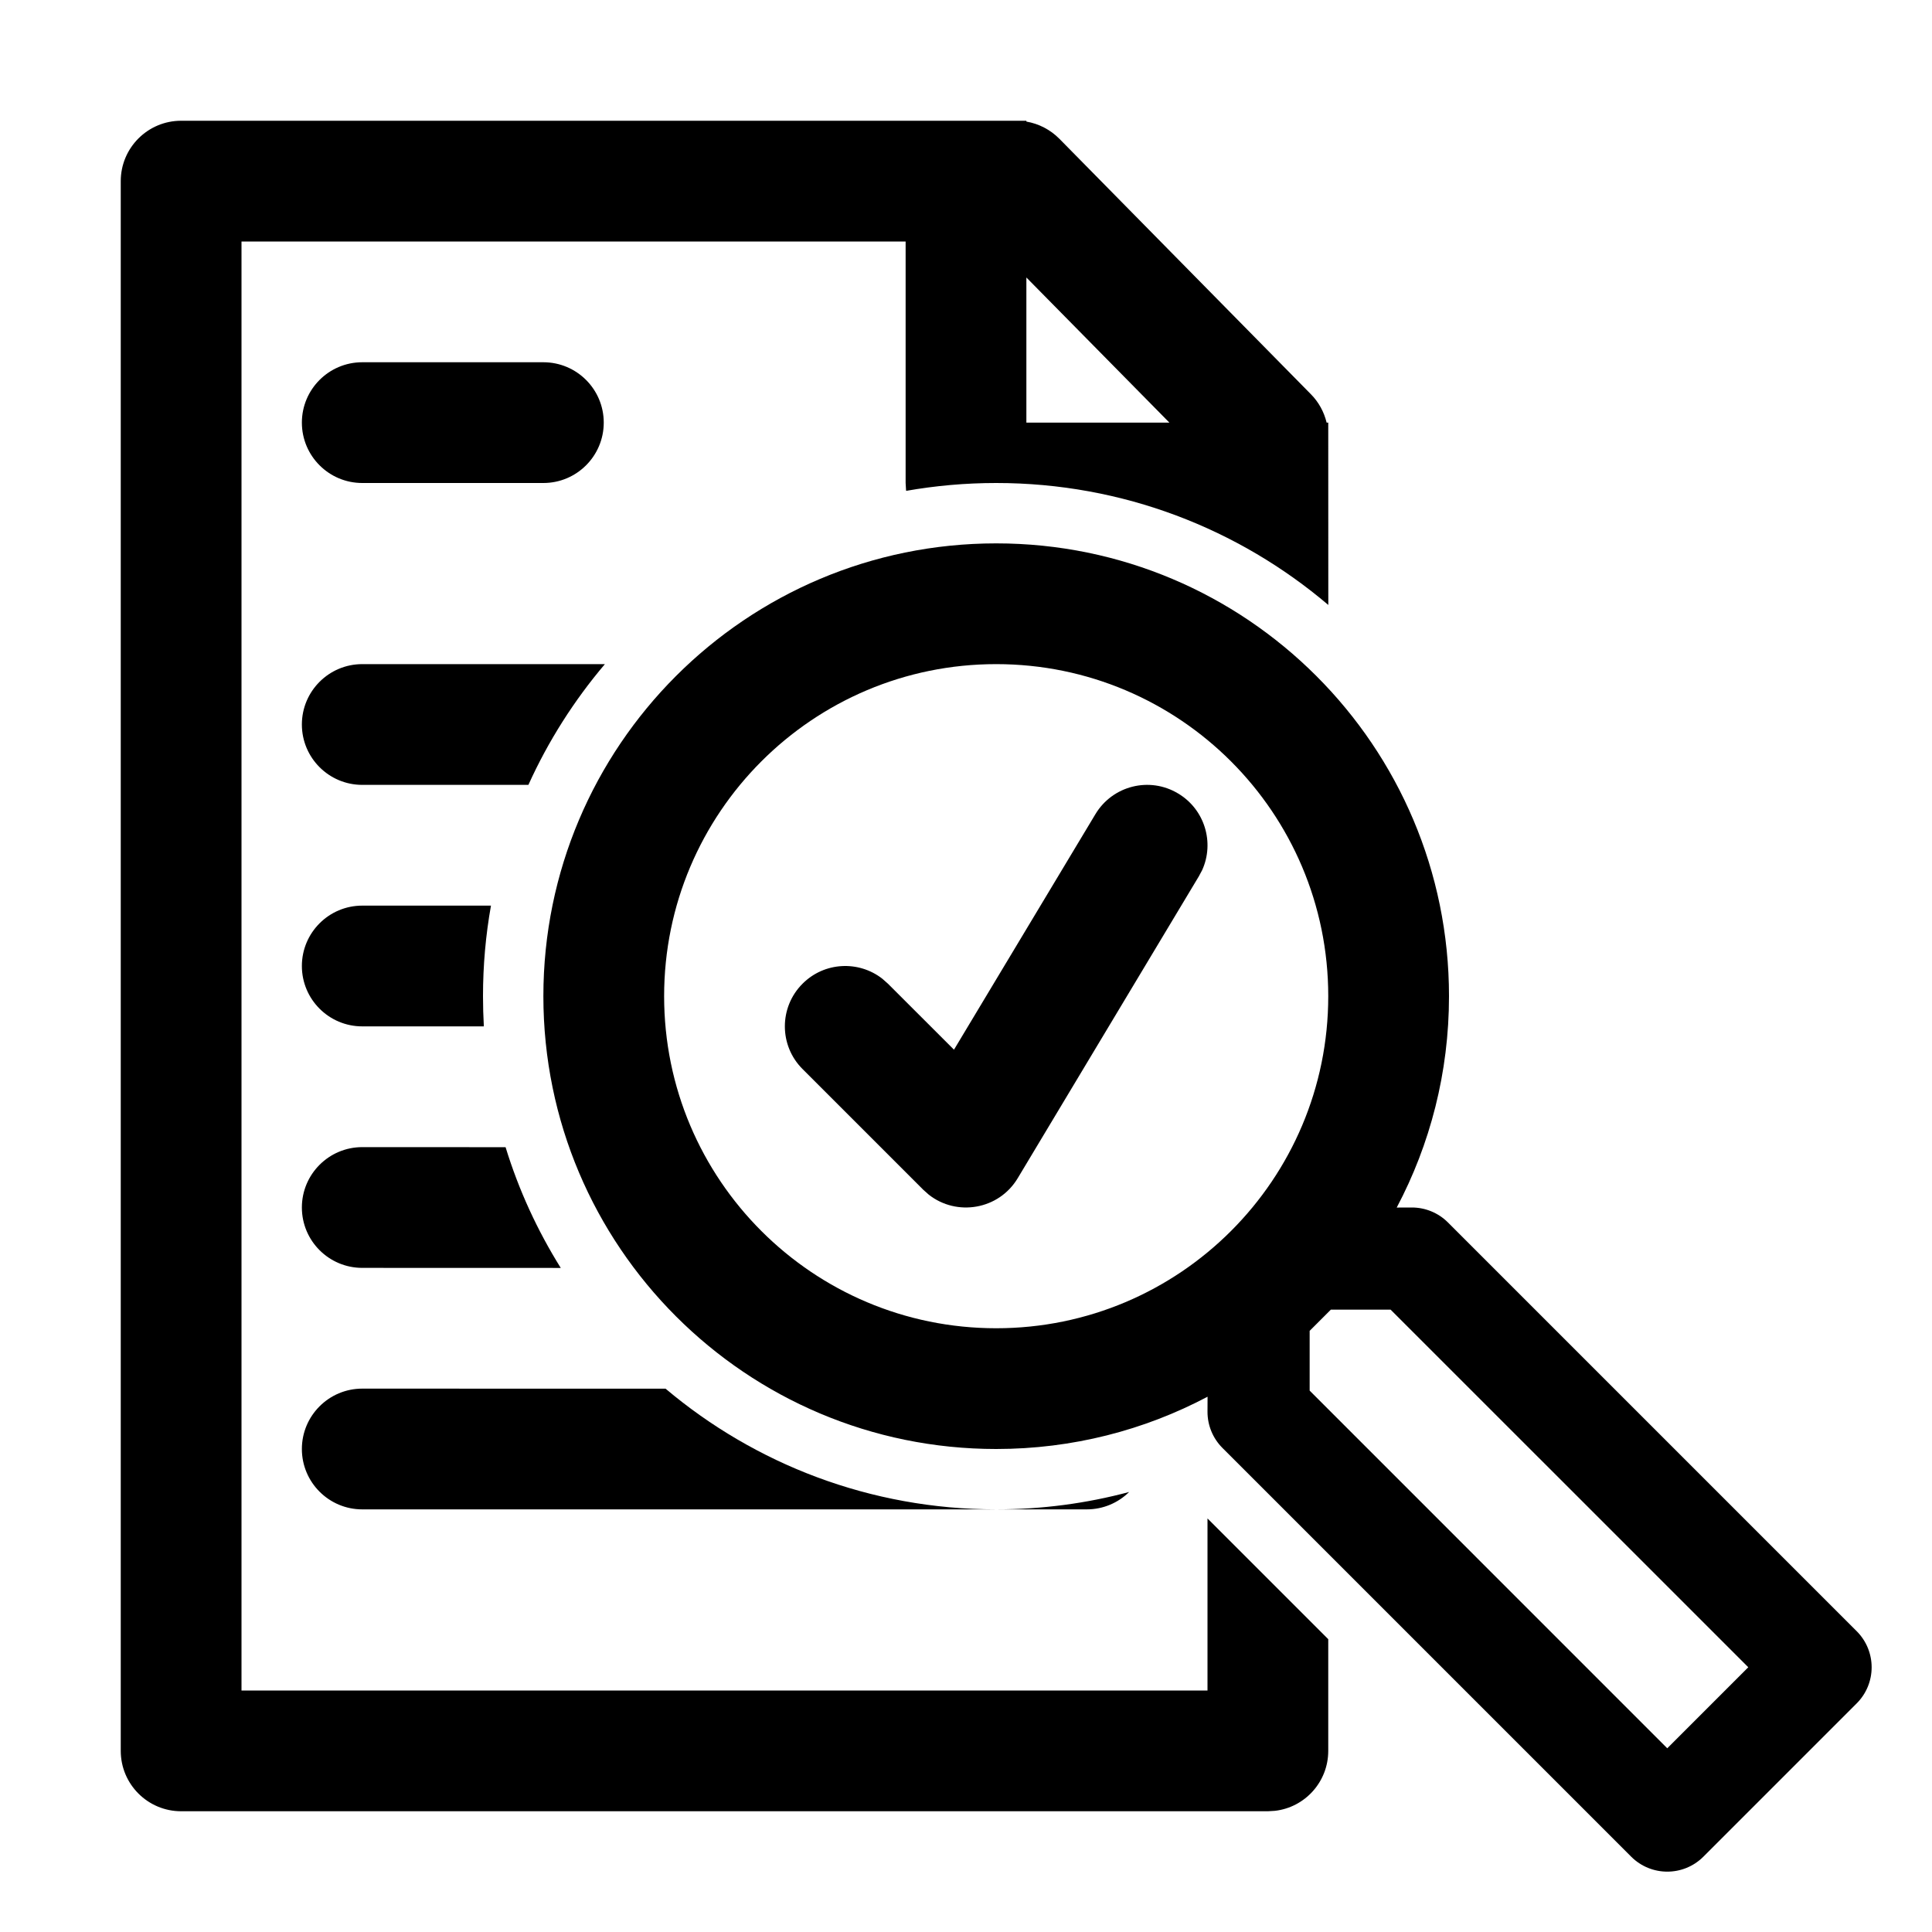 <?xml version="1.0" encoding="UTF-8"?>
<svg width="32px" height="32px" viewBox="0 0 32 32" version="1.1" xmlns="http://www.w3.org/2000/svg" xmlns:xlink="http://www.w3.org/1999/xlink">
    <title>audit</title>
    <g id="audit" stroke="none" stroke-width="1" fill="none" fill-rule="evenodd">
        <path d="M16.5,9 C20.642,9 24,12.358 24,16.5 C24,17.765 23.687,18.956 23.134,20.001 L23.385,20 C23.609,20 23.824,20.089 23.983,20.248 L23.983,20.248 L30.752,27.017 C31.083,27.348 31.083,27.883 30.752,28.214 L30.752,28.214 L28.214,30.752 C27.883,31.083 27.348,31.083 27.017,30.752 L27.017,30.752 L20.248,23.983 C20.089,23.824 20,23.609 20,23.385 L20,23.385 L20.001,23.134 C18.956,23.687 17.765,24 16.5,24 C12.358,24 9,20.642 9,16.5 C9,12.358 12.358,9 16.5,9 Z M23.033,21.692 L22.043,21.692 L21.692,22.043 L21.692,23.033 L27.615,28.957 L28.957,27.615 L23.033,21.692 Z M16.5,11 C13.462,11 11,13.462 11,16.5 C11,19.538 13.462,22 16.5,22 C19.538,22 22,19.538 22,16.5 C22,13.462 19.538,11 16.5,11 Z" id="Combined-Shape" fill="#000000" fill-rule="nonzero"></path>
        <path d="M17,2 L17.001,2.014 C17.206,2.049 17.397,2.148 17.546,2.298 L17.546,2.298 L21.712,6.529 C21.842,6.66 21.931,6.824 21.973,7 L22,7 L22.001,10.02 C20.518,8.76 18.598,8 16.5,8 C15.991,8 15.493,8.045 15.009,8.13 C15.008,8.126 15.007,8.121 15.007,8.117 L15,8 L15,4 L4,4 L4,28 L20,28 L20,25.15 L22,27.15 L22,29 C22,29.513 21.614,29.936 21.117,29.993 L21,30 L3,30 C2.448,30 2,29.552 2,29 L2,29 L2,3 C2,2.448 2.448,2 3,2 L3,2 L17,2 Z M11.024,23.001 C12.503,24.248 14.414,25 16.5,25 L16.5,25 L6,25 C5.448,25 5,24.552 5,24 C5,23.448 5.448,23 6,23 Z M18,25 L16.5,25 C17.262,25 18,24.9 18.702,24.712 C18.522,24.89 18.274,25 18,25 Z M8.374,19.001 C8.592,19.712 8.902,20.383 9.288,21.001 L6,21 C5.448,21 5,20.552 5,20 C5,19.448 5.448,19 6,19 Z M8.132,15 C8.045,15.487 8,15.988 8,16.5 C8,16.668 8.005,16.835 8.014,17 L6,17 C5.448,17 5,16.552 5,16 C5,15.448 5.448,15 6,15 Z M10.019,11 C9.509,11.601 9.081,12.273 8.752,13 L6,13 C5.448,13 5,12.552 5,12 C5,11.448 5.448,11 6,11 Z M9,6 C9.552,6 10,6.448 10,7 C10,7.552 9.552,8 9,8 L6,8 C5.448,8 5,7.552 5,7 C5,6.448 5.448,6 6,6 L9,6 Z M17,4.596 L17,7 L19.369,7 L17,4.596 Z" id="Combined-Shape" fill="#000000" fill-rule="nonzero"></path>
        <path d="M18.143,13.486 C18.427,13.012 19.041,12.858 19.514,13.143 C19.954,13.406 20.118,13.955 19.912,14.411 L19.857,14.514 L16.857,19.514 C16.544,20.037 15.847,20.153 15.383,19.787 L15.293,19.707 L13.293,17.707 C12.902,17.317 12.902,16.683 13.293,16.293 C13.653,15.932 14.221,15.905 14.613,16.21 L14.707,16.293 L15.801,17.386 L18.143,13.486 Z" id="Path-131" fill="#000000" fill-rule="nonzero"></path>
    </g>
</svg>